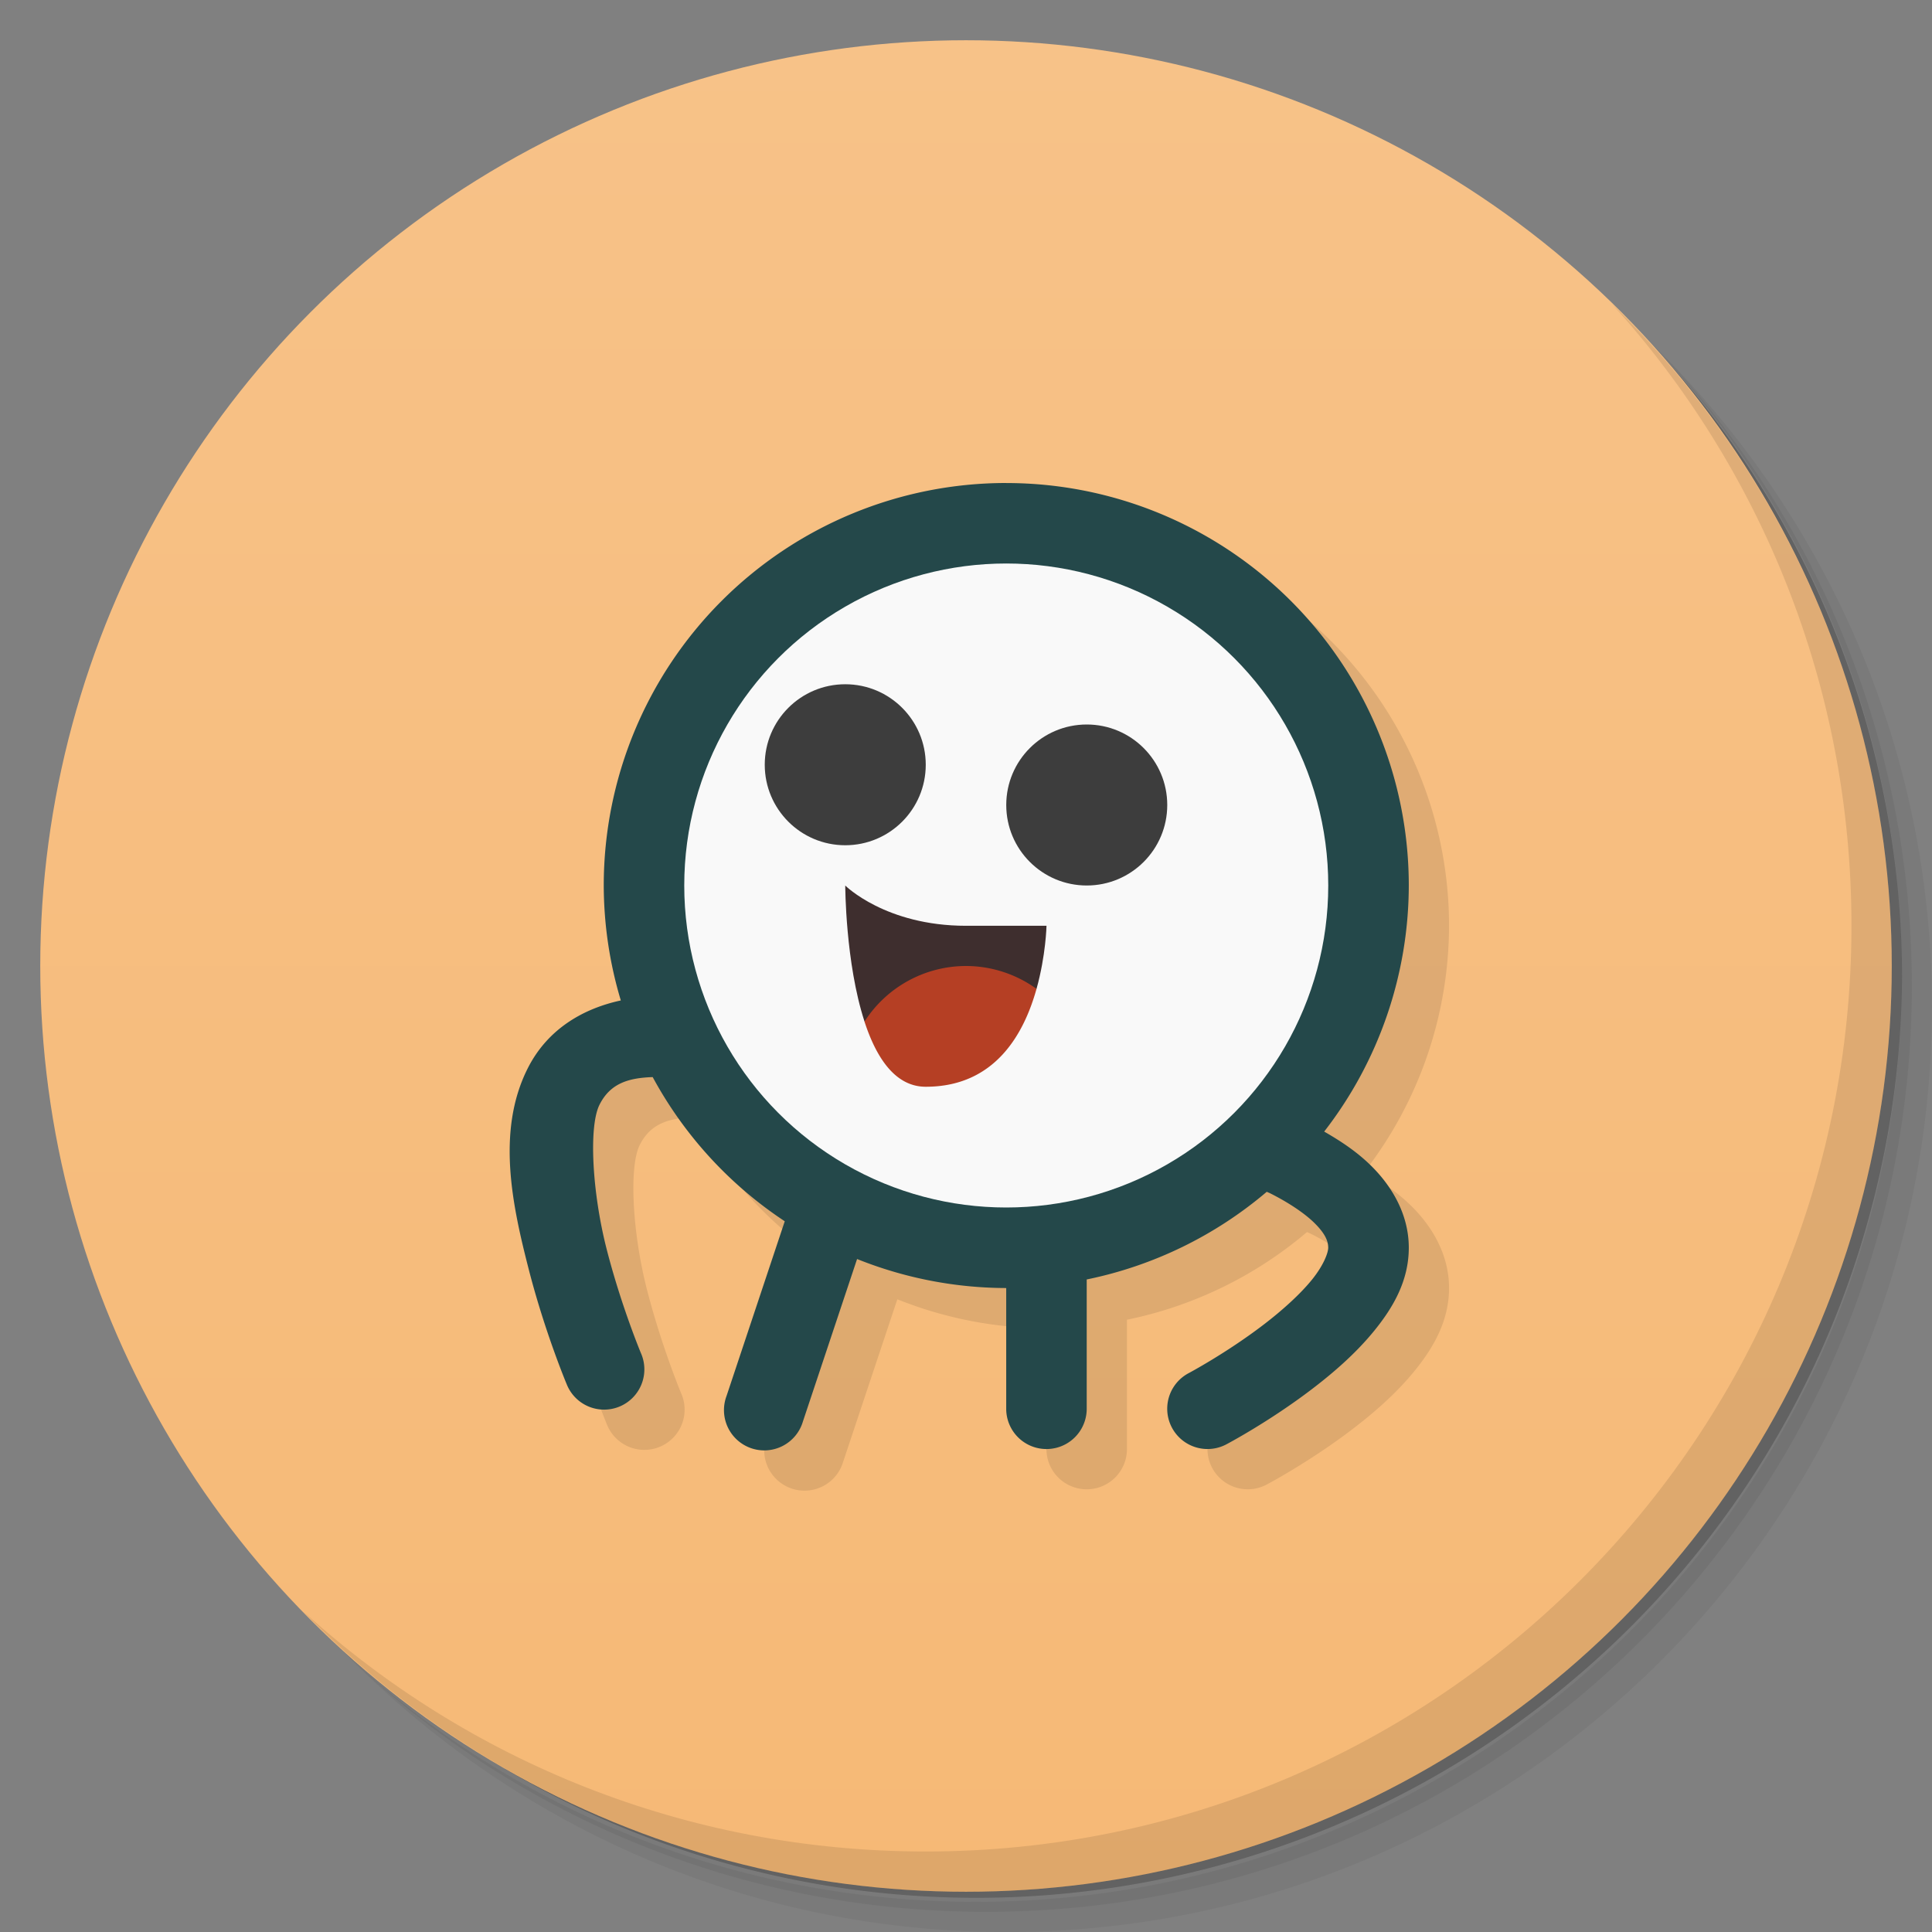 <svg version="1.1" viewBox="0 0 48 48" xmlns="http://www.w3.org/2000/svg">
 <rect x="0" y="0" width="48" height="48" fill="#808080" stroke="none"/>
 <defs>
  <linearGradient id="bg" x2="0" y1="1" y2="47" gradientUnits="userSpaceOnUse">
   <stop style="stop-color:#f7c288" offset="0"/>
   <stop style="stop-color:#f6b976" offset="1"/>
  </linearGradient>
 </defs>
 <path d="m36.31 5c5.859 4.062 9.688 10.831 9.688 18.5 0 12.426-10.07 22.5-22.5 22.5-7.669 0-14.438-3.828-18.5-9.688 1.037 1.822 2.306 3.499 3.781 4.969 4.085 3.712 9.514 5.969 15.469 5.969 12.703 0 23-10.298 23-23 0-5.954-2.256-11.384-5.969-15.469-1.469-1.475-3.147-2.744-4.969-3.781zm4.969 3.781c3.854 4.113 6.219 9.637 6.219 15.719 0 12.703-10.297 23-23 23-6.081 0-11.606-2.364-15.719-6.219 4.16 4.144 9.883 6.719 16.219 6.719 12.703 0 23-10.298 23-23 0-6.335-2.575-12.06-6.719-16.219z" style="opacity:.05"/>
 <path d="m41.28 8.781c3.712 4.085 5.969 9.514 5.969 15.469 0 12.703-10.297 23-23 23-5.954 0-11.384-2.256-15.469-5.969 4.113 3.854 9.637 6.219 15.719 6.219 12.703 0 23-10.298 23-23 0-6.081-2.364-11.606-6.219-15.719z" style="opacity:.1"/>
 <path d="m31.25 2.375c8.615 3.154 14.75 11.417 14.75 21.13 0 12.426-10.07 22.5-22.5 22.5-9.708 0-17.971-6.135-21.12-14.75a23 23 0 0 0 44.875-7 23 23 0 0 0-16-21.875z" style="opacity:.2"/>
 <circle cx="24" cy="24" r="23" style="fill:url(#bg)"/>
 <path d="m40.03 7.531c3.712 4.084 5.969 9.514 5.969 15.469 0 12.703-10.297 23-23 23-5.954 0-11.384-2.256-15.469-5.969 4.178 4.291 10.01 6.969 16.469 6.969 12.703 0 23-10.298 23-23 0-6.462-2.677-12.291-6.969-16.469z" style="opacity:.1"/>
 <path d="m26 13a10 10 0 0 0-10 10 10 10 0 0 0 0.424 2.856c-0.877 0.189-1.804 0.669-2.318 1.697-0.782 1.563-0.371 3.419 0.031 4.986 0.403 1.568 0.941 2.848 0.941 2.848a1 1 0 1 0 1.844-0.773s-0.487-1.167-0.848-2.572-0.452-3.049-0.18-3.594c0.267-0.534 0.722-0.668 1.322-0.688a10 10 0 0 0 3.281 3.582l-1.447 4.342a1.001 1.001 0 1 0 1.898 0.633l1.346-4.037a10 10 0 0 0 3.705 0.721v3a1 1 0 1 0 2 0v-3.213a10 10 0 0 0 4.473-2.178c0.027 0.013 0.053 0.022 0.08 0.035 0.44 0.22 0.858 0.493 1.115 0.75s0.332 0.439 0.332 0.605c0 0.118-0.106 0.424-0.402 0.791-0.297 0.367-0.744 0.769-1.205 1.121-0.921 0.704-1.859 1.203-1.859 1.203a1 1 0 1 0 0.934 1.77s1.062-0.558 2.141-1.383c0.539-0.412 1.092-0.893 1.545-1.453 0.453-0.56 0.848-1.224 0.848-2.049 0-0.833-0.425-1.527-0.918-2.019-0.361-0.361-0.771-0.63-1.184-0.867a10 10 0 0 0 2.102-6.113 10 10 0 0 0-10-10z" style="opacity:.1;paint-order:stroke fill markers"/>
 <path d="m25 12a10 10 0 0 0-10 10 10 10 0 0 0 0.424 2.856c-0.877 0.189-1.804 0.669-2.318 1.697-0.782 1.563-0.371 3.419 0.031 4.986 0.403 1.568 0.941 2.848 0.941 2.848a1 1 0 1 0 1.844-0.773s-0.487-1.167-0.848-2.572-0.452-3.049-0.18-3.594c0.267-0.534 0.722-0.668 1.322-0.688a10 10 0 0 0 3.281 3.582l-1.447 4.342a1.001 1.001 0 1 0 1.898 0.633l1.346-4.037a10 10 0 0 0 3.705 0.721v3a1 1 0 1 0 2 0v-3.213a10 10 0 0 0 4.473-2.178c0.027 0.013 0.053 0.022 0.08 0.035 0.44 0.22 0.858 0.493 1.115 0.75s0.332 0.439 0.332 0.605c0 0.118-0.106 0.424-0.402 0.791-0.297 0.367-0.744 0.769-1.205 1.121-0.921 0.704-1.859 1.203-1.859 1.203a1 1 0 1 0 0.934 1.77s1.062-0.558 2.141-1.383c0.539-0.412 1.092-0.893 1.545-1.453 0.453-0.56 0.848-1.224 0.848-2.049 0-0.833-0.425-1.527-0.918-2.019-0.361-0.361-0.771-0.63-1.184-0.867a10 10 0 0 0 2.102-6.113 10 10 0 0 0-10-10z" style="fill:#24484a;paint-order:stroke fill markers"/>
 <circle cx="25" cy="22" r="8" style="fill:#f9f9f9;paint-order:stroke fill markers;stroke-linecap:round;stroke-linejoin:round;stroke-width:2"/>
 <path d="m21 22s0.002 1.92 0.479 3.381l4.273-0.812c0.233-0.835 0.248-1.568 0.248-1.568h-2c-2 0-3-1-3-1z" style="fill:#3e2e2e"/>
 <circle cx="21" cy="19" r="2" style="fill:#3d3d3d;paint-order:stroke fill markers"/>
 <circle cx="27" cy="20" r="2" style="fill:#3d3d3d;paint-order:stroke fill markers"/>
 <path d="m24 24a3 3 0 0 0-2.522 1.381c0.292 0.895 0.761 1.619 1.522 1.619 1.72 0 2.439-1.31 2.752-2.432a3 3 0 0 0-1.752-0.568z" style="fill:#b53f24"/>
</svg>
